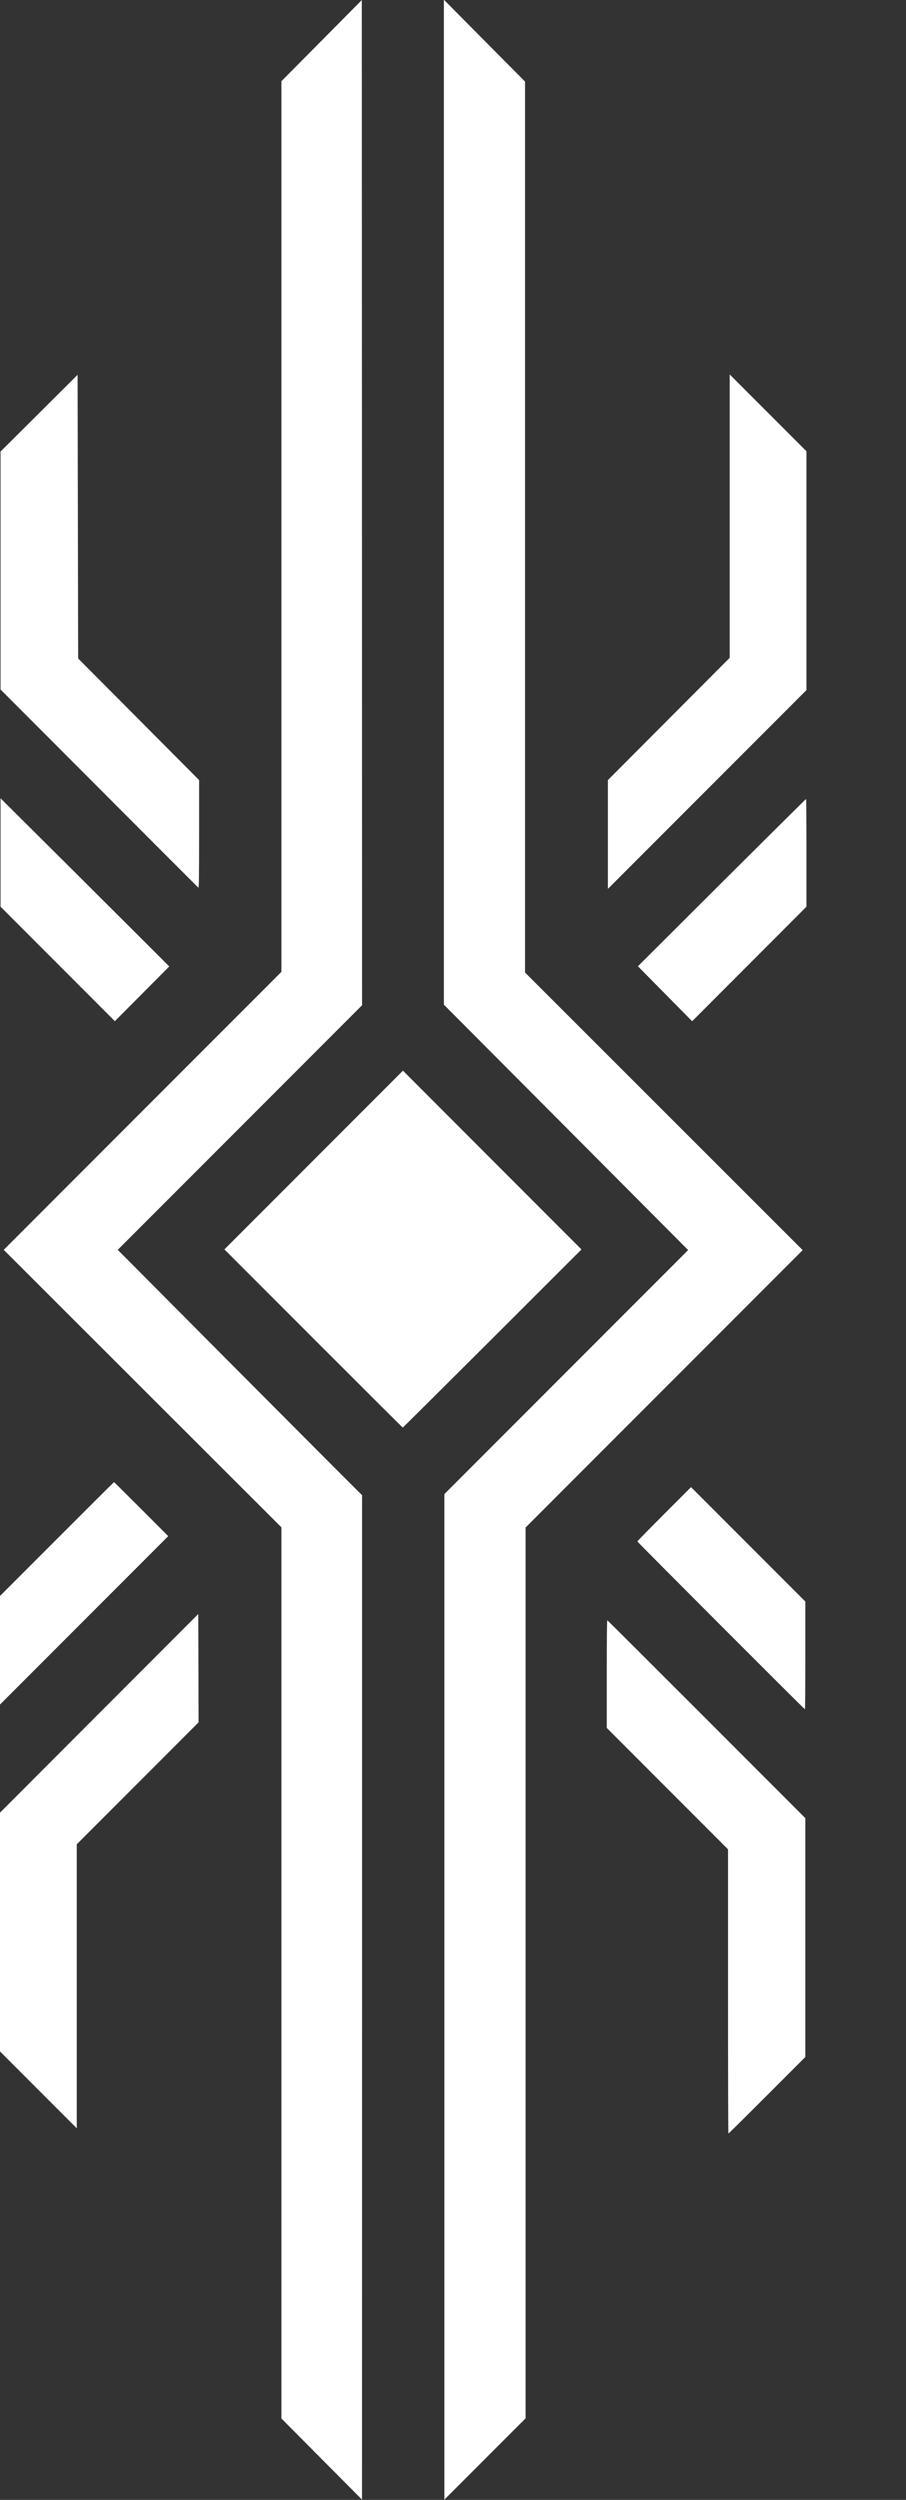 <svg width="1629" height="4490" viewBox="0 0 1629 4490" fill="none" xmlns="http://www.w3.org/2000/svg">
<rect x="0" y="0" width="1629" height="4490" fill="#333333" stroke="none"/>
<g clip-path="url(#clip0_40_50)">
<path d="M578.3 73L506 145.8V945.7V1745.5L256.3 1995.2L6.7 2244.8L256.3 2494L506 2743.2V3543.5V4343.8L578.5 4416.7L650.9 4489.5L651 3587.5V2685.5L595.9 2630.5C565.6 2600.2 466.8 2501.1 376.3 2410.2L211.7 2244.8L431.3 2025.2L651 1805.5L650.8 902.8L650.5 0.1L578.3 73Z" fill="white"/>
<path d="M798.1 902V1804.5L1017.7 2024.8L1237.3 2245.2L1018.2 2464.3L799 2683.5V3586.5V4489.5L872 4416.5L945 4343.5V3543.5V2743.5L1194.1 2494.4L1443.2 2245.3L1193.6 1996L944 1746.7V946.6V146.5L871 73L798.1 -0.5V902Z" fill="white"/>
<path d="M70.3 742.1L1 811V1024.7V1238.4L178.3 1415.9C275.7 1513.6 356.1 1593.9 356.7 1594.3C357.7 1594.9 358 1575.5 358 1498.1V1401.1L249.3 1291.9L140.5 1182.7L140 928L139.5 673.2L70.3 742.1Z" fill="white"/>
<path d="M1312 927V1181.5L1202.5 1291.3L1093 1401.1V1498.8V1596.5L1271.5 1418L1450 1239.5V1025V810.5L1381 741.5L1312 672.5V927Z" fill="white"/>
<path d="M1 1531.1V1628.5L103.8 1731.3L206.5 1834.1L255.4 1785L304.3 1735.8L288.4 1719.9C279.7 1711.1 211.4 1643.1 136.8 1568.8L1 1433.8V1531.1Z" fill="white"/>
<path d="M1297.7 1585.3L1147 1735.5L1195.7 1784.8L1244.5 1834.2L1347.3 1731.3L1450 1628.5V1531.7C1450 1478.5 1449.7 1435 1449.3 1435.1C1448.8 1435.1 1380.7 1502.7 1297.7 1585.3Z" fill="white"/>
<path d="M564 2083.5L403.5 2244L563.5 2404C651.5 2492 723.8 2564 724.2 2564C724.6 2564 797 2492 885.2 2404.1L1045.5 2244.1L885 2083.6L724.5 1923L564 2083.5Z" fill="white"/>
<path d="M102.2 2764.3L0 2866.5V2964V3061.5L151.2 2910.3L302.5 2759L254 2710.5C227.3 2683.8 205.3 2662 205 2662C204.7 2662 158.5 2708 102.2 2764.3Z" fill="white"/>
<path d="M1194.2 2719.3C1167.7 2745.8 1146 2768 1146 2768.5C1146 2769.6 1446.1 3070 1447.3 3070C1447.7 3070 1448 3026.5 1448 2973.2V2876.5L1345.2 2773.7L1242.5 2671L1194.2 2719.3Z" fill="white"/>
<path d="M178.2 3077.3L0 3255.7V3470.1V3684.5L69 3753.5L138 3822.5V3567.5V3312.5L247.5 3203L357 3093.5L356.8 2996.2L356.5 2898.9L178.2 3077.3Z" fill="white"/>
<path d="M1091 3006.7V3103.5L1200 3212.5L1309 3321.5V3576.7C1309 3717.1 1309.3 3832 1309.7 3832C1310.2 3832 1341.4 3801.1 1379.2 3763.3L1448 3694.5V3480V3265.5L1270.5 3088C1172.9 2990.4 1092.6 2910.4 1092 2910.2C1091.3 2909.9 1091 2940.6 1091 3006.7Z" fill="white"/>
</g>
<defs>
<clipPath id="clip0_40_50">
<rect width="1629" height="4490" fill="white"/>
</clipPath>
</defs>
</svg>
